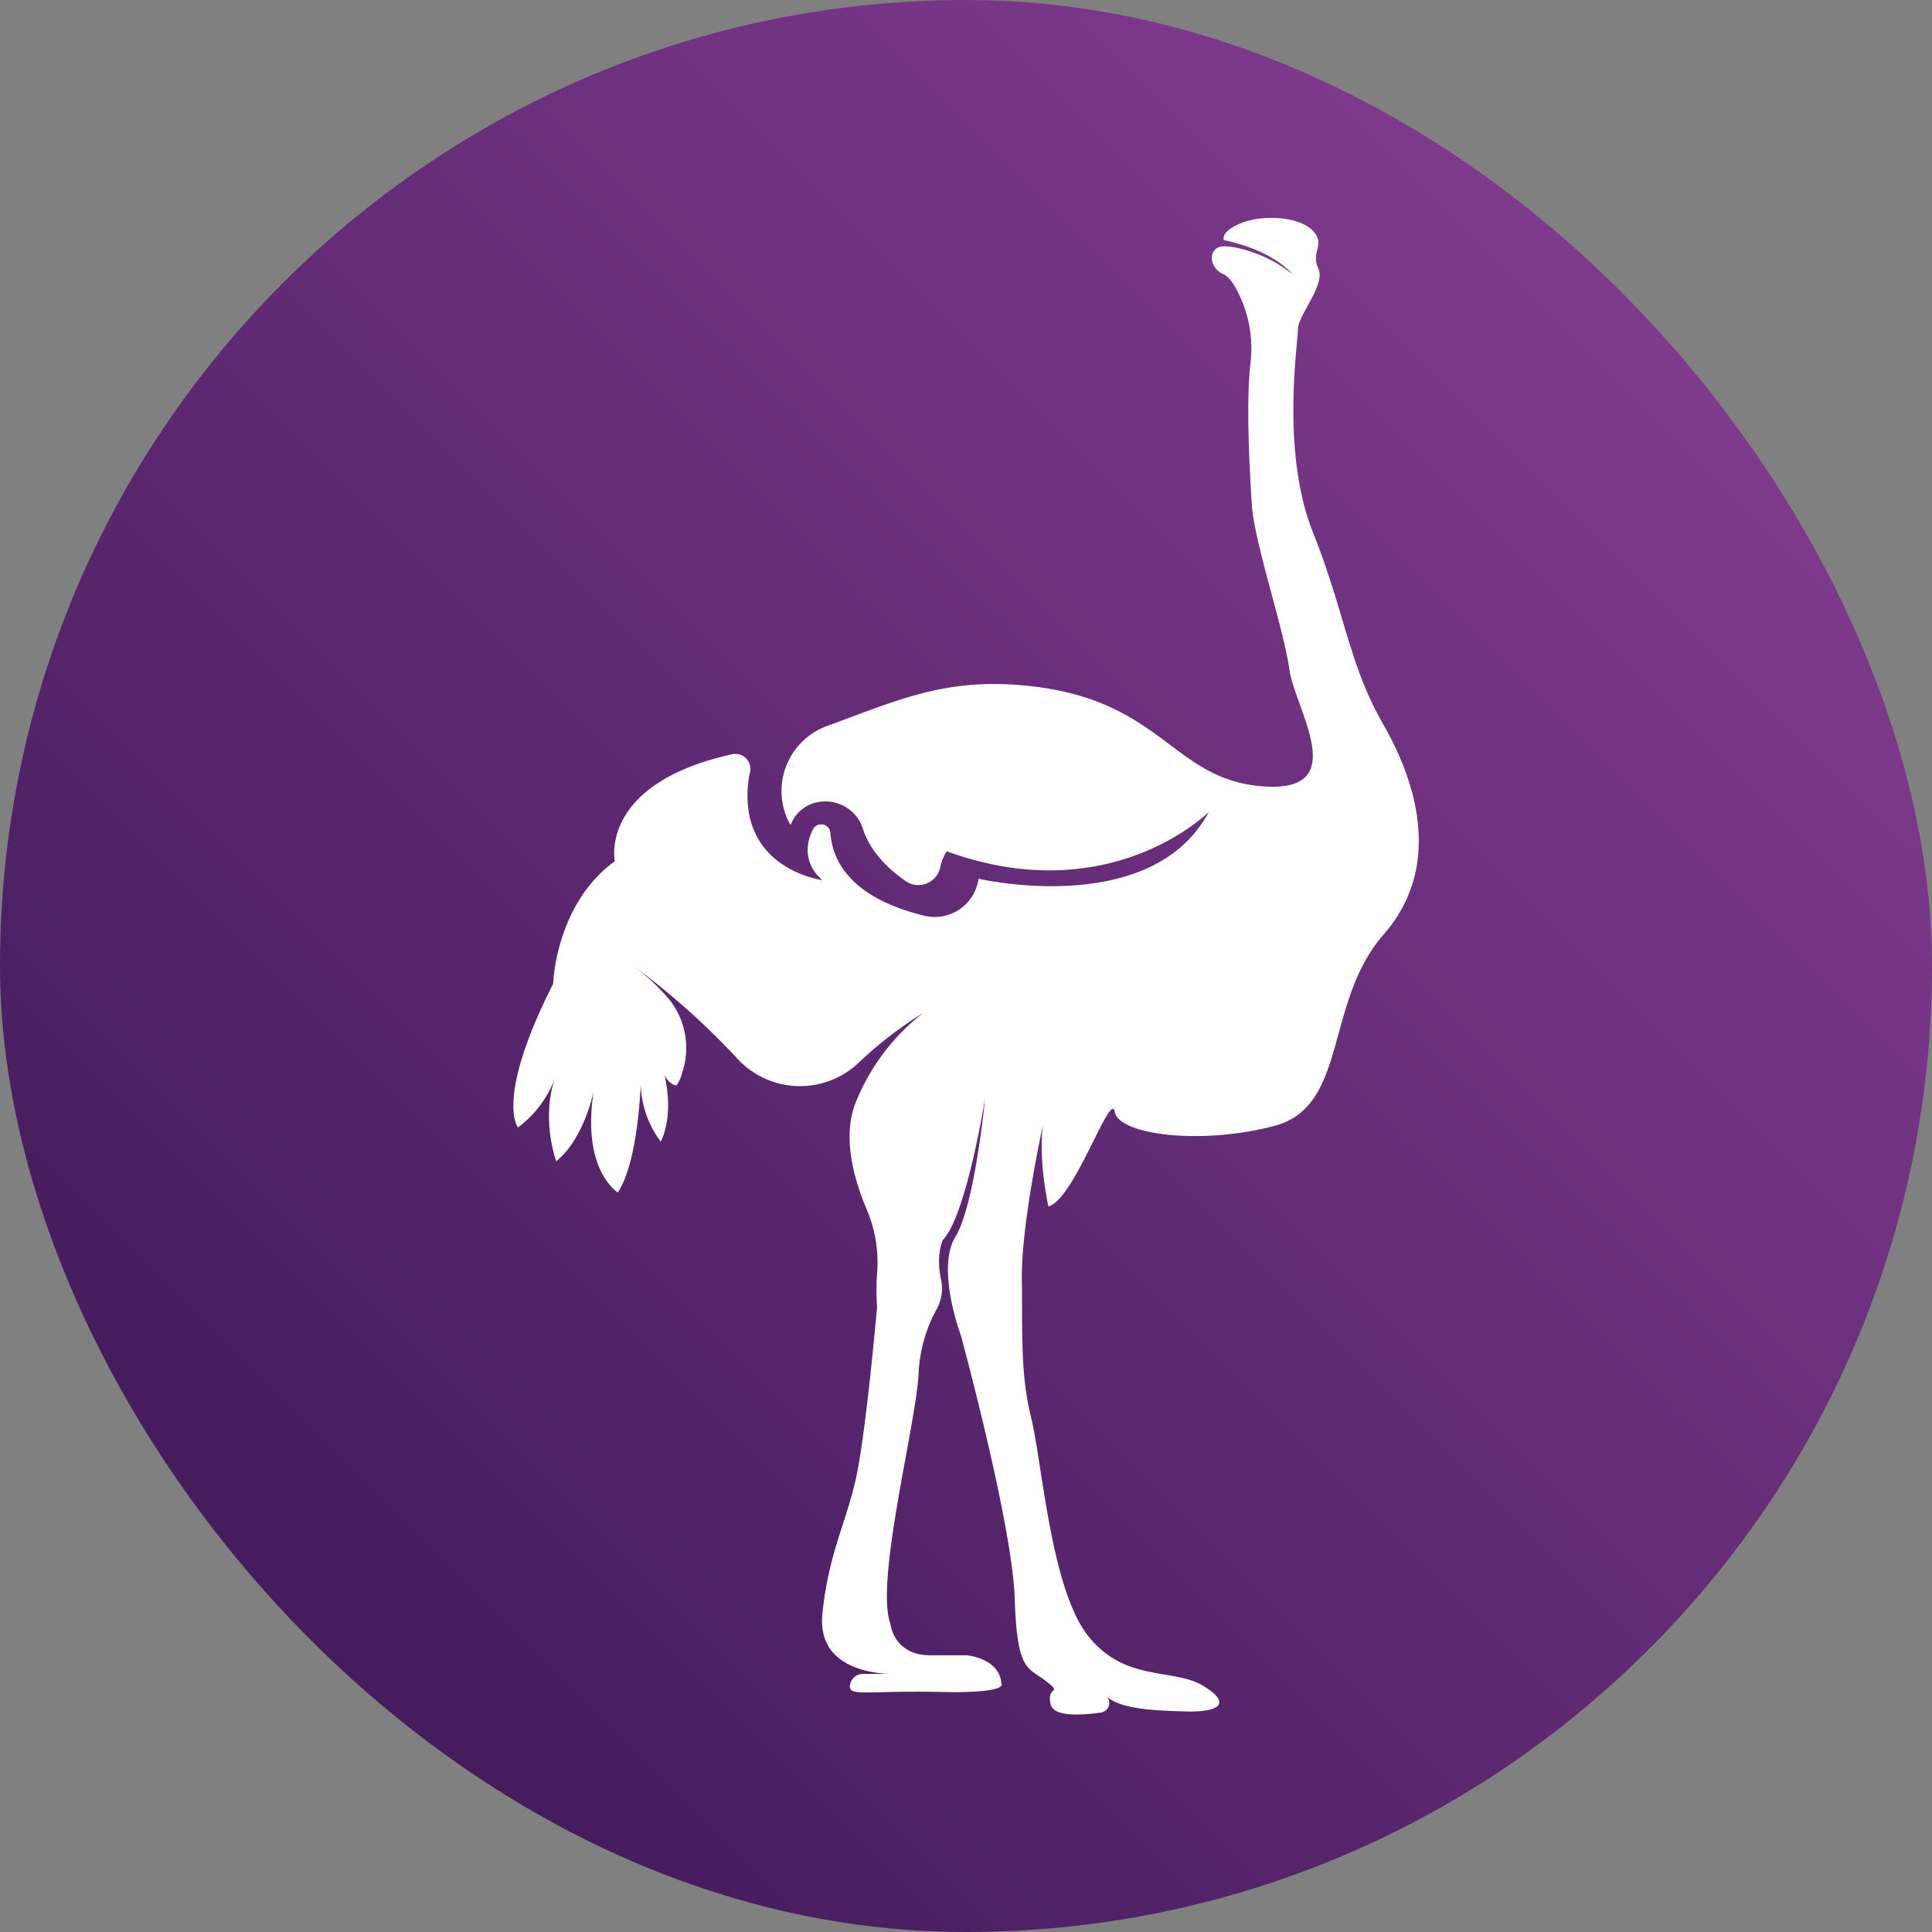 <svg id="Capa_1" data-name="Capa 1" xmlns="http://www.w3.org/2000/svg" xmlns:xlink="http://www.w3.org/1999/xlink" viewBox="0 0 400 400"><rect x="0" y="0" width="400" height="400" fill="#808080" stroke="none"/><defs><style>.cls-1{fill:url(#Degradado_sin_nombre_5);}.cls-2{fill:#fff;}</style><linearGradient id="Degradado_sin_nombre_5" x1="58.58" y1="341.42" x2="341.42" y2="58.58" gradientUnits="userSpaceOnUse"><stop offset="0" stop-color="#441b5c"/><stop offset="1" stop-color="#803a8e"/></linearGradient></defs><rect class="cls-1" width="400" height="400" rx="200"/><path class="cls-2" d="M286.35,149.89c-7-12.13-7.92-23.12-14.55-39.76s-3.07-39.12-3.07-42,5.82-9.21,4.2-12.6,1.62-4.85-1.12-7.76-10.19-3.4-14.72-1.62-3.71,3.56-3.71,3.56c10.66,2.26,14.22,7.11,14.22,7.11-4.53-3.88-11-5.82-14.22-5.82s-3.4,4.36,0,5.82c1.06.45,2.1,2,3,3.83A25.66,25.66,0,0,1,258.9,75.2c-1,8.36-.1,23.31.29,29.43.49,7.6,6.63,25.7,7.76,33.94s13.09,25.54-5.33,24.25-20.69-17-46.39-20.53c-18.56-2.57-29.11,2.62-43.95,8a14.35,14.35,0,0,0-8.4,18.95,12.38,12.38,0,0,0,.79,1.57l.17-.38c3-6.6,12.61-5.73,14.82,1.19,1.5,4.69,5.25,8.29,8.87,10.82a4.62,4.62,0,0,0,7.13-2.86,10.39,10.39,0,0,1,1.34-3.33c33.88,12.34,54.28-8.16,54.28-8.16-11.84,22.2-47.66,13.84-47.66,13.84s-.05.23-.08.35a9.16,9.16,0,0,1-11.09,7.33c-15.58-3.78-19.14-11.58-19.52-17.18a1.92,1.92,0,0,0-3.64-.68c-3.28,6.65,2,10.47,2,10.47s-17.31-2.18-15.38-20.18a16.8,16.8,0,0,1,.37-2.18,3.08,3.08,0,0,0-3.69-3.69h-.06c-27.64,6.14-24.24,22.14-24.24,22.14-12.29,8.89-12.77,25.38-12.77,25.38-12.12,23.92-7.28,29.74-7.28,29.74a22.63,22.63,0,0,0,7.59-10c-2.82,8.44.33,17,.33,17,5.82-4.69,7.76-14.55,7.76-14.55-2.58,16.49,5,21,5,21,3.48-5.27,4.47-16.77,4.74-22.36a20.62,20.62,0,0,0,4.15,11.86c2.25-4.83,1.52-10.51.77-13.78,1,2,2.46,2.14,2.46,2.14a7.32,7.32,0,0,0,1.14-2.43c0-.16.08-.31.13-.46a16.08,16.08,0,0,0-3.05-15.29,46.6,46.6,0,0,0-8-7.22A154.15,154.15,0,0,1,152.5,219a17.63,17.63,0,0,0,24.87,1.4l.48-.45a83.06,83.06,0,0,1,13.3-10.25,44.42,44.42,0,0,0-14.06,18.75c-2.77,7.14-.19,16,2.38,22a27.89,27.89,0,0,1,2.12,13.14,48.5,48.5,0,0,0,0,7s-1.94,22.14-3.88,33-6,16.81-7.43,30.39c-1.18,11,9.68,12.42,13.89,12.58H178.7a2.73,2.73,0,0,0-2.69,2.15c-.57,2.74,3.18,1.25,18.69,1.59,14.55.33,12.61-1.77,12.61-1.77-.32-5.18-7.11-5.82-7.11-5.82h-7.6c-7.59,0-8.24-6.47-8.24-6.47-3.23-8.73,5.17-40.73,5.82-51.72a30.44,30.44,0,0,1,3.66-13.31,8.91,8.91,0,0,0,1-6.25c-1.13-5.23.37-8.24.37-8.24,4.85-5,8.73-29.25,8.73-29.25s-2.1,22-6.14,28.61,1.13,20.36,1.13,20.36,10.66,39.11,11.15,54.47,2.75,14.22,6.46,17.13,0,.81,1,4.85c.63,2.6,6.33,2.26,10.32,1.68a2,2,0,0,0,1.16-3.46c2.75,2.75,10,3.07,16.65,3.23s9.53-1.61,3.39-5.33-16.32-.65-23.92-10.5-9.37-35.72-11.64-44.94-1.77-17.13-1.94-28.61,4.37-32,4.37-32c-1,7.28,1.13,16.81,1.13,16.81,5.33-1.29,12.93-24.24,13.74-19.56s17.61,6.95,33,2.91,10.34-25.53,22.63-39.59S293.3,162,286.35,149.89Z"/></svg>
